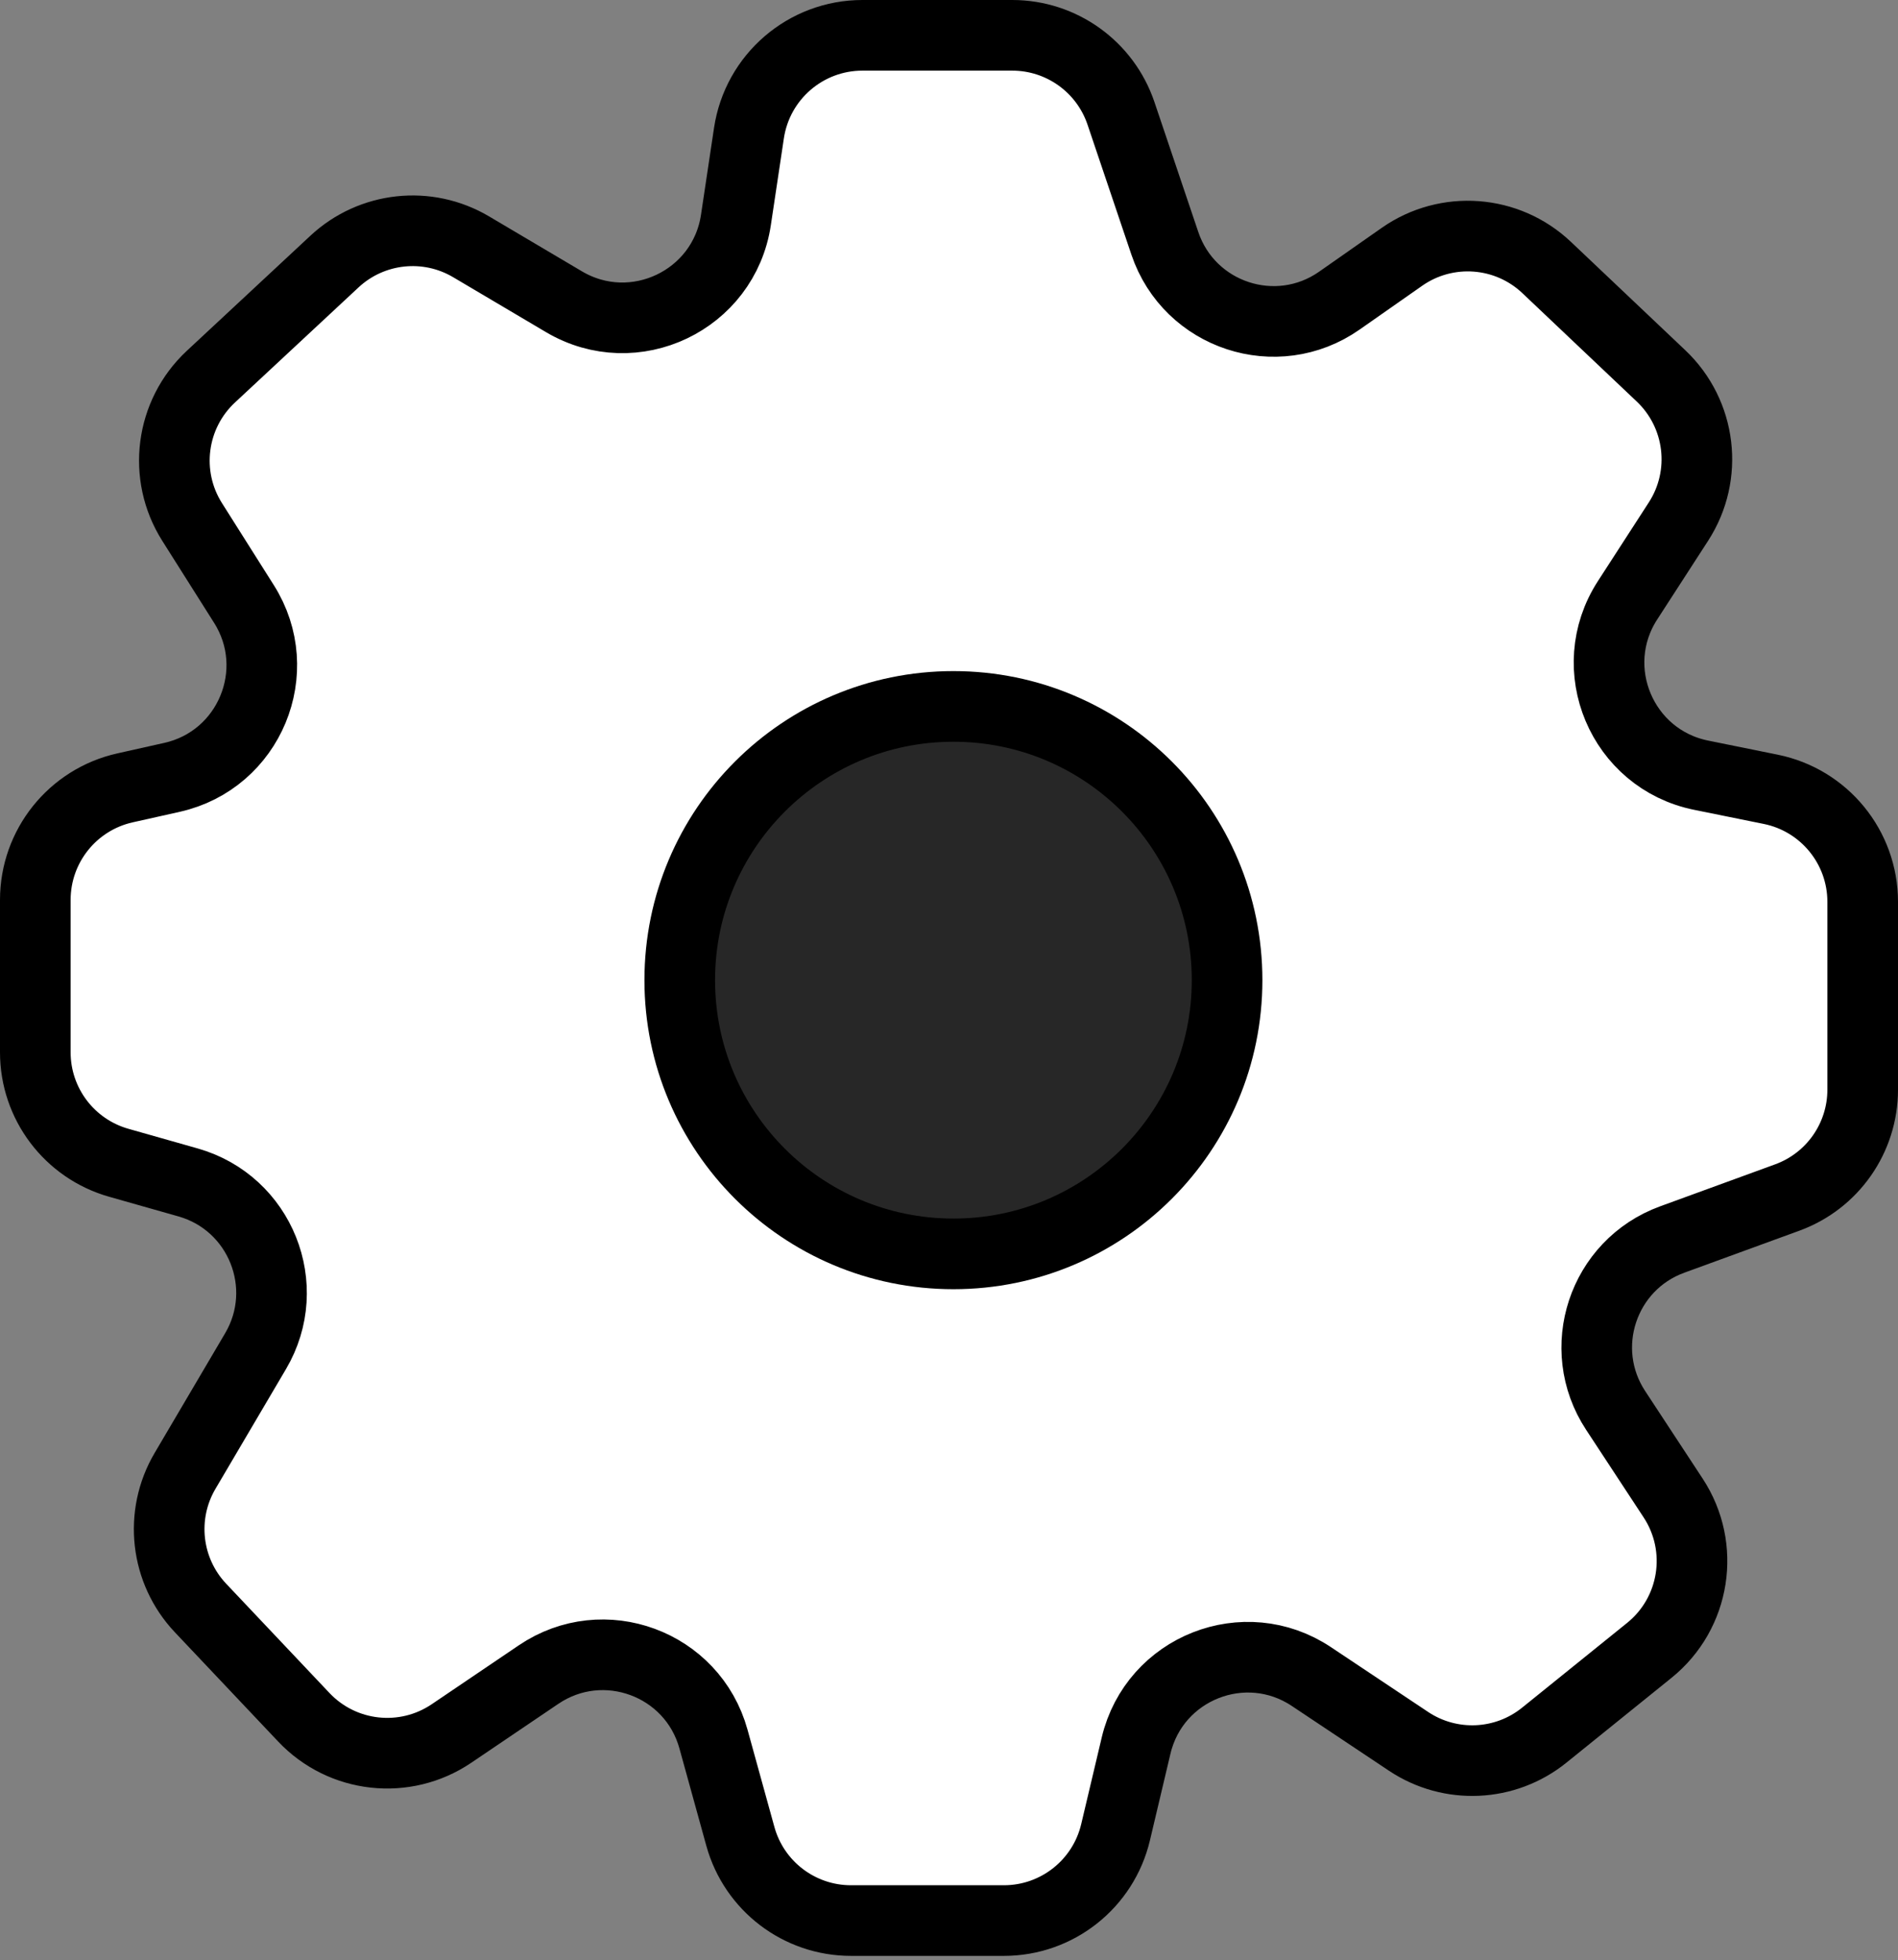 <svg width="215" height="222" viewBox="0 0 215 222" fill="none" xmlns="http://www.w3.org/2000/svg">
<rect x="0" y="0" width="215" height="222" fill="#808080" stroke="none"/>
<path d="M113.719 217.5H96.395C90.549 217.5 85.422 213.597 83.865 207.962L80.821 196.948C78.453 188.377 68.372 184.66 61.007 189.643L51.145 196.314C45.871 199.881 38.789 199.104 34.415 194.477L22.717 182.105C18.739 177.897 18.023 171.565 20.962 166.576L28.953 153.01C33.275 145.672 29.492 136.229 21.298 133.906L13.453 131.681C7.86 130.095 4 124.988 4 119.174V101.911C4 95.826 8.221 90.555 14.16 89.225L19.487 88.033C28.263 86.068 32.441 76 27.634 68.399L21.764 59.114C18.421 53.829 19.316 46.913 23.893 42.652L37.887 29.622C42.105 25.695 48.404 25.014 53.364 27.948L63.888 34.173C71.827 38.869 81.995 34.034 83.363 24.913L84.839 15.072C85.794 8.708 91.26 4 97.695 4H114.667C120.245 4 125.201 7.558 126.984 12.843L131.949 27.552C134.723 35.771 144.615 39.02 151.721 34.045L158.807 29.085C163.867 25.543 170.72 26.05 175.203 30.297L188.158 42.57C192.703 46.877 193.533 53.812 190.131 59.07L184.362 67.986C179.384 75.679 183.714 85.969 192.694 87.789L200.583 89.388C206.644 90.617 211 95.945 211 102.129V123.405C211 128.866 207.586 133.745 202.456 135.617L189.422 140.373C181.546 143.247 178.409 152.714 183.011 159.722L189.531 169.649C193.202 175.239 192.033 182.702 186.829 186.902L174.931 196.503C170.509 200.072 164.283 200.355 159.555 197.203L148.553 189.869C141.016 184.844 130.78 188.875 128.692 197.689L126.369 207.496C124.981 213.359 119.745 217.5 113.719 217.5Z" fill="white" stroke="black" stroke-width="8"/>
<circle cx="108" cy="111" r="31" fill="#272727" stroke="black" stroke-width="8"/>
</svg>
